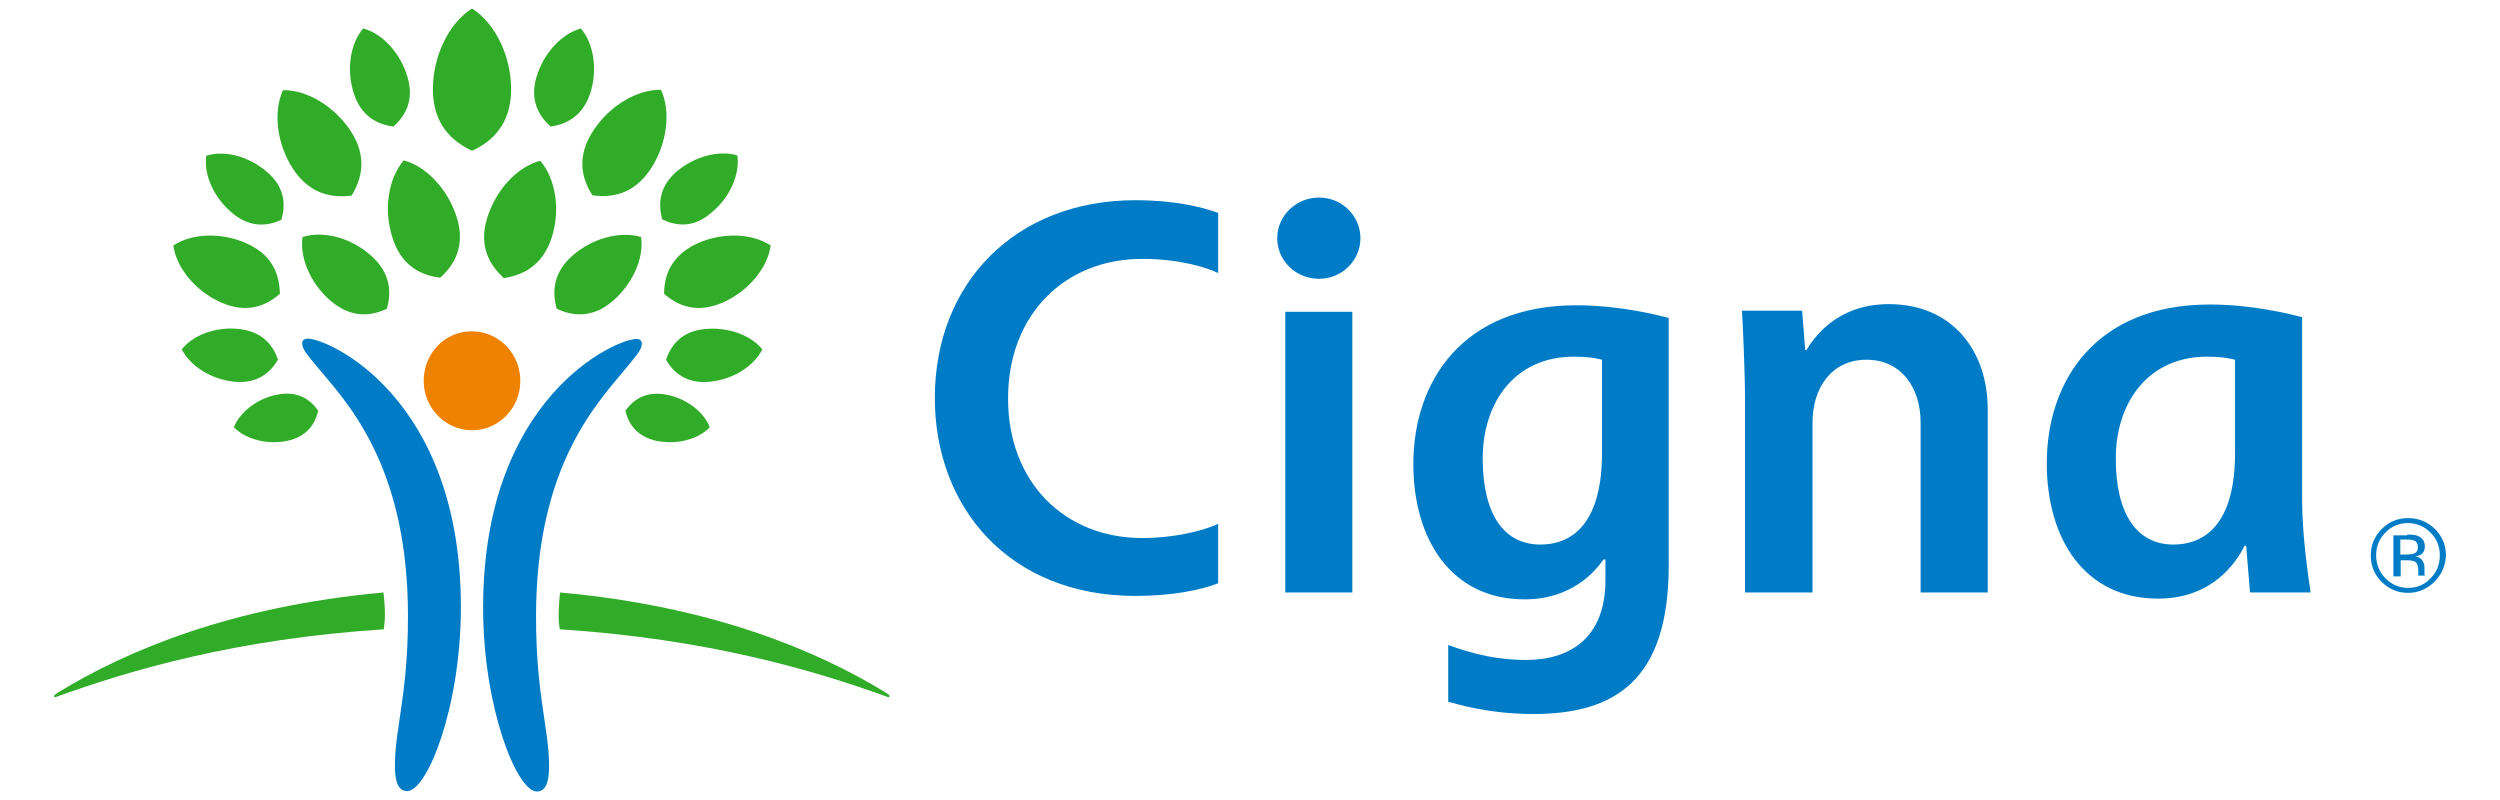 <?xml version="1.0" encoding="utf-8"?>
<!DOCTYPE svg PUBLIC "-//W3C//DTD SVG 1.1//EN" "http://www.w3.org/Graphics/SVG/1.1/DTD/svg11.dtd">
<svg version="1.1" id="layer" xmlns="http://www.w3.org/2000/svg" x="0px" y="0px"
     width="250px" height="80px" viewBox="-74.754 10.123 250 80" enable-background="new -74.754 10.123 250 80" xml:space="preserve"
>
<g>
	<path fill="#007CC6" d="M-43.964,43.988c2.031,0,15.299,5.828,15.299,26.838c0,10.049-3.375,18.408-5.369,18.408
		c-0.881,0-1.227-0.884-1.227-2.57c0-3.719,1.304-7.018,1.304-14.954c0-15.298-6.288-21.511-9.126-24.962
		c-0.844-1.035-1.458-1.688-1.458-2.301C-44.541,44.217-44.387,43.988-43.964,43.988 M-10.567,44.486
		c0,0.613-0.614,1.265-1.457,2.301c-2.837,3.488-9.126,9.662-9.126,24.962c0,7.935,1.304,11.235,1.304,14.951
		c0,1.689-0.346,2.571-1.227,2.571c-1.994,0-5.369-8.359-5.369-18.406c0-21.012,13.268-26.84,15.3-26.84
		C-10.759,43.988-10.567,44.217-10.567,44.486"/>
    <path fill="#EF8200" d="M-32.385,48.205c0,2.723,2.185,4.945,4.832,4.945c2.683,0,4.831-2.223,4.831-4.945
		c0-2.761-2.186-4.946-4.831-4.946C-30.237,43.22-32.385,45.444-32.385,48.205"/>
    <path fill="#31AC28" d="M-52.707,40.345c-2.53-1.151-4.409-3.452-4.717-5.675c1.88-1.227,4.832-1.343,7.362-0.191
		c2.646,1.188,3.259,3.22,3.298,5.022C-48.106,40.689-50.062,41.533-52.707,40.345 M-45.46,27c-1.611-2.492-1.994-5.674-0.997-7.86
		c2.416-0.038,5.138,1.61,6.787,4.103c1.687,2.607,1.073,4.794,0.076,6.441C-41.511,29.916-43.735,29.608-45.46,27 M-41.665,40.229
		c-1.994-1.688-3.143-4.295-2.837-6.403c2.033-0.652,4.754,0.038,6.748,1.763c2.109,1.803,2.147,3.796,1.687,5.407
		C-37.6,41.725-39.555,41.993-41.665,40.229 M-35.529,33.827c-0.881-2.799-0.383-5.867,1.15-7.669
		c2.301,0.614,4.411,2.915,5.292,5.675c0.921,2.914-0.269,4.832-1.649,6.059C-32.615,37.661-34.646,36.74-35.529,33.827
		 M-46.111,54.225c-1.995,0.383-4.103-0.19-5.254-1.379c0.614-1.536,2.339-2.876,4.333-3.26c2.108-0.422,3.336,0.536,4.103,1.611
		C-43.237,52.462-44.003,53.805-46.111,54.225 M-51.403,48.282c-2.262-0.23-4.333-1.572-5.177-3.222
		c1.151-1.457,3.451-2.301,5.752-2.032c2.378,0.269,3.413,1.687,3.873,3.067C-47.723,47.362-48.987,48.55-51.403,48.282
		 M-51.595,31.372c-1.802-1.533-2.799-3.795-2.531-5.675c1.802-0.575,4.217,0.039,6.019,1.572c1.879,1.572,1.918,3.374,1.496,4.832
		C-47.952,32.715-49.716,32.983-51.595,31.372 M-39.401,19.371c-0.729-2.339-0.308-4.908,0.958-6.404
		c1.917,0.498,3.681,2.416,4.409,4.754c0.767,2.454-0.229,4.026-1.38,5.062C-36.987,22.554-38.674,21.786-39.401,19.371
		 M-69.348,79.723c0,0.078,0.038,0.117,0.115,0.117s0.192-0.078,0.344-0.117c7.133-2.568,17.715-5.713,32.516-6.67
		c0-0.117,0.115-0.806,0.115-1.304c0-1.074-0.115-2.188-0.153-2.378c-15.184,1.379-25.652,5.791-32.554,10.008
		C-69.195,79.571-69.348,79.607-69.348,79.723 M-8.344,39.5c0-1.763,0.652-3.795,3.298-5.022c2.53-1.151,5.483-1.035,7.362,0.191
		C2.01,36.893,0.13,39.194-2.4,40.345C-5.085,41.533-7.001,40.689-8.344,39.5 M-15.514,29.647c-1.035-1.611-1.649-3.796,0.076-6.442
		c1.611-2.492,4.371-4.142,6.787-4.103c0.997,2.185,0.614,5.367-0.996,7.86C-11.373,29.608-13.635,29.916-15.514,29.647
		 M-19.08,40.996c-0.46-1.61-0.421-3.643,1.688-5.407c1.994-1.687,4.715-2.376,6.748-1.763c0.306,2.108-0.843,4.678-2.838,6.403
		C-15.553,41.993-17.546,41.725-19.08,40.996 M-24.371,37.93c-1.38-1.266-2.569-3.145-1.649-6.059
		c0.881-2.799,2.991-5.063,5.292-5.675c1.533,1.802,2.033,4.869,1.15,7.668C-20.499,36.74-22.531,37.661-24.371,37.93
		 M-12.216,51.197c0.767-1.075,1.994-1.996,4.103-1.611c1.993,0.383,3.757,1.724,4.332,3.26c-1.111,1.188-3.22,1.762-5.253,1.379
		C-11.104,53.805-11.91,52.462-12.216,51.197 M-8.151,46.096c0.459-1.38,1.495-2.837,3.872-3.067
		c2.262-0.229,4.601,0.575,5.752,2.032c-0.806,1.649-2.876,2.991-5.177,3.222C-6.12,48.55-7.424,47.362-8.151,46.096 M-8.536,32.063
		c-0.383-1.457-0.383-3.221,1.496-4.831c1.803-1.496,4.219-2.109,6.021-1.572c0.269,1.878-0.729,4.18-2.531,5.675
		C-5.392,32.983-7.155,32.715-8.536,32.063 M-19.693,22.783c-1.151-1.035-2.147-2.646-1.38-5.062
		c0.729-2.339,2.493-4.217,4.409-4.754c1.266,1.496,1.687,4.065,0.959,6.404C-16.473,21.786-18.16,22.554-19.693,22.783
		 M13.819,79.379c-6.902-4.217-17.37-8.629-32.554-10.008c-0.038,0.19-0.154,1.304-0.154,2.378c0,0.498,0.077,1.147,0.116,1.304
		c14.8,0.957,25.383,4.102,32.515,6.67c0.153,0.039,0.269,0.117,0.345,0.117s0.115-0.039,0.115-0.117
		C14.202,79.607,14.087,79.571,13.819,79.379 M-27.553,25.199c-1.956-0.92-3.911-2.607-3.911-6.135c0-3.374,1.61-6.633,3.911-8.09
		c2.3,1.457,3.911,4.716,3.911,8.09C-23.642,22.591-25.598,24.317-27.553,25.199"/>
    <path fill="#007CC6" d="M52.967,33.941c0,2.262,1.88,4.063,4.18,4.063s4.141-1.839,4.141-4.063c0-2.262-1.877-4.065-4.141-4.065
		C54.847,29.876,52.967,31.717,52.967,33.941 M85.445,55.45c0,6.442-2.532,9.126-6.175,9.126c-3.682,0-5.752-3.105-5.752-8.589
		c0-5.597,3.184-10.198,9.126-10.198c1.229,0,2.07,0.115,2.801,0.306V55.45z M85.789,66.036v2.106c0,5.752-3.525,7.977-7.935,7.977
		c-3.95,0-6.865-1.189-7.786-1.494v5.674c0.768,0.19,3.948,1.226,8.514,1.226c8.127,0,13.535-3.335,13.535-14.839v-24.77
		c-1.035-0.269-4.871-1.265-9.243-1.265c-11.387,0-16.294,7.631-16.294,15.873c0,7.593,3.833,13.535,11.118,13.535
		c4.834,0,7.134-2.913,7.9-3.987h0.19V66.036z M47.063,62.506c-1.84,0.845-4.755,1.421-7.592,1.421
		c-7.708,0-13.42-5.522-13.42-13.958c0-8.359,5.637-13.958,13.42-13.958c3.834,0,6.596,0.92,7.592,1.418v-6.019
		c-1.688-0.614-4.409-1.266-8.281-1.266c-12.002,0-20.054,8.283-20.054,19.785c0,10.891,7.399,19.785,20.054,19.785
		c3.68,0,6.479-0.573,8.281-1.264V62.506z M148.75,55.45c0,6.442-2.531,9.126-6.174,9.126c-3.682,0-5.752-3.105-5.752-8.589
		c0-5.597,3.223-10.198,9.126-10.198c1.188,0,2.07,0.115,2.8,0.306V55.45z M156.305,69.371c-0.232-1.572-0.846-5.713-0.846-9.279
		V41.839c-1.035-0.267-4.87-1.265-9.24-1.265c-11.387,0-16.294,7.63-16.294,15.875c0,7.592,3.794,13.535,11.118,13.535
		c5.33,0,7.744-3.45,8.667-5.291h0.151c0.078,0.881,0.308,3.833,0.386,4.678H156.305z M60.481,41.304h-6.709v28.067h6.709V41.304z
		 M99.746,69.371V49.93c0-2.607-0.229-7.591-0.305-8.743h6.018l0.309,3.95h0.114c0.688-1.112,2.954-4.602,8.242-4.602
		c6.367,0,9.893,4.679,9.893,10.506v18.329h-6.709V52.384c0-3.565-1.992-6.288-5.405-6.288c-3.527,0-5.405,2.838-5.405,6.288v16.987
		H99.746z"/>
    <path fill="#007CC6" d="M166.771,64.234c-0.19-0.117-0.459-0.156-0.882-0.156h-0.612v1.496h0.651c0.306,0,0.535-0.036,0.691-0.075
		c0.269-0.117,0.42-0.308,0.42-0.654C167.039,64.539,166.924,64.347,166.771,64.234 M165.965,63.58c0.498,0,0.884,0.039,1.113,0.154
		c0.422,0.192,0.652,0.537,0.652,1.035c0,0.383-0.154,0.651-0.384,0.805c-0.153,0.076-0.347,0.154-0.576,0.193
		c0.308,0.037,0.576,0.19,0.69,0.381c0.154,0.232,0.232,0.425,0.232,0.654v0.305c0,0.076,0,0.193,0,0.309
		c0,0.114,0,0.192,0.037,0.229l0.036,0.039h-0.688v-0.039v-0.036v-0.117v-0.308c0-0.459-0.115-0.803-0.383-0.918
		c-0.154-0.078-0.423-0.117-0.807-0.117h-0.573v1.611h-0.729v-4.102h1.379V63.58z M163.782,63.39
		c-0.615,0.612-0.923,1.38-0.923,2.261c0,0.884,0.308,1.65,0.923,2.3c0.61,0.615,1.377,0.962,2.261,0.962
		c0.881,0,1.65-0.308,2.261-0.962c0.615-0.61,0.923-1.377,0.923-2.3c0-0.881-0.308-1.648-0.923-2.261
		c-0.61-0.615-1.38-0.96-2.261-0.96C165.159,62.43,164.393,62.738,163.782,63.39 M168.689,68.297
		c-0.73,0.728-1.611,1.113-2.646,1.113s-1.919-0.386-2.646-1.113s-1.074-1.611-1.074-2.646s0.386-1.916,1.113-2.646
		c0.728-0.728,1.611-1.072,2.646-1.072s1.916,0.384,2.646,1.072c0.728,0.73,1.111,1.611,1.111,2.646
		C169.801,66.686,169.417,67.569,168.689,68.297"/>
</g>
</svg>
